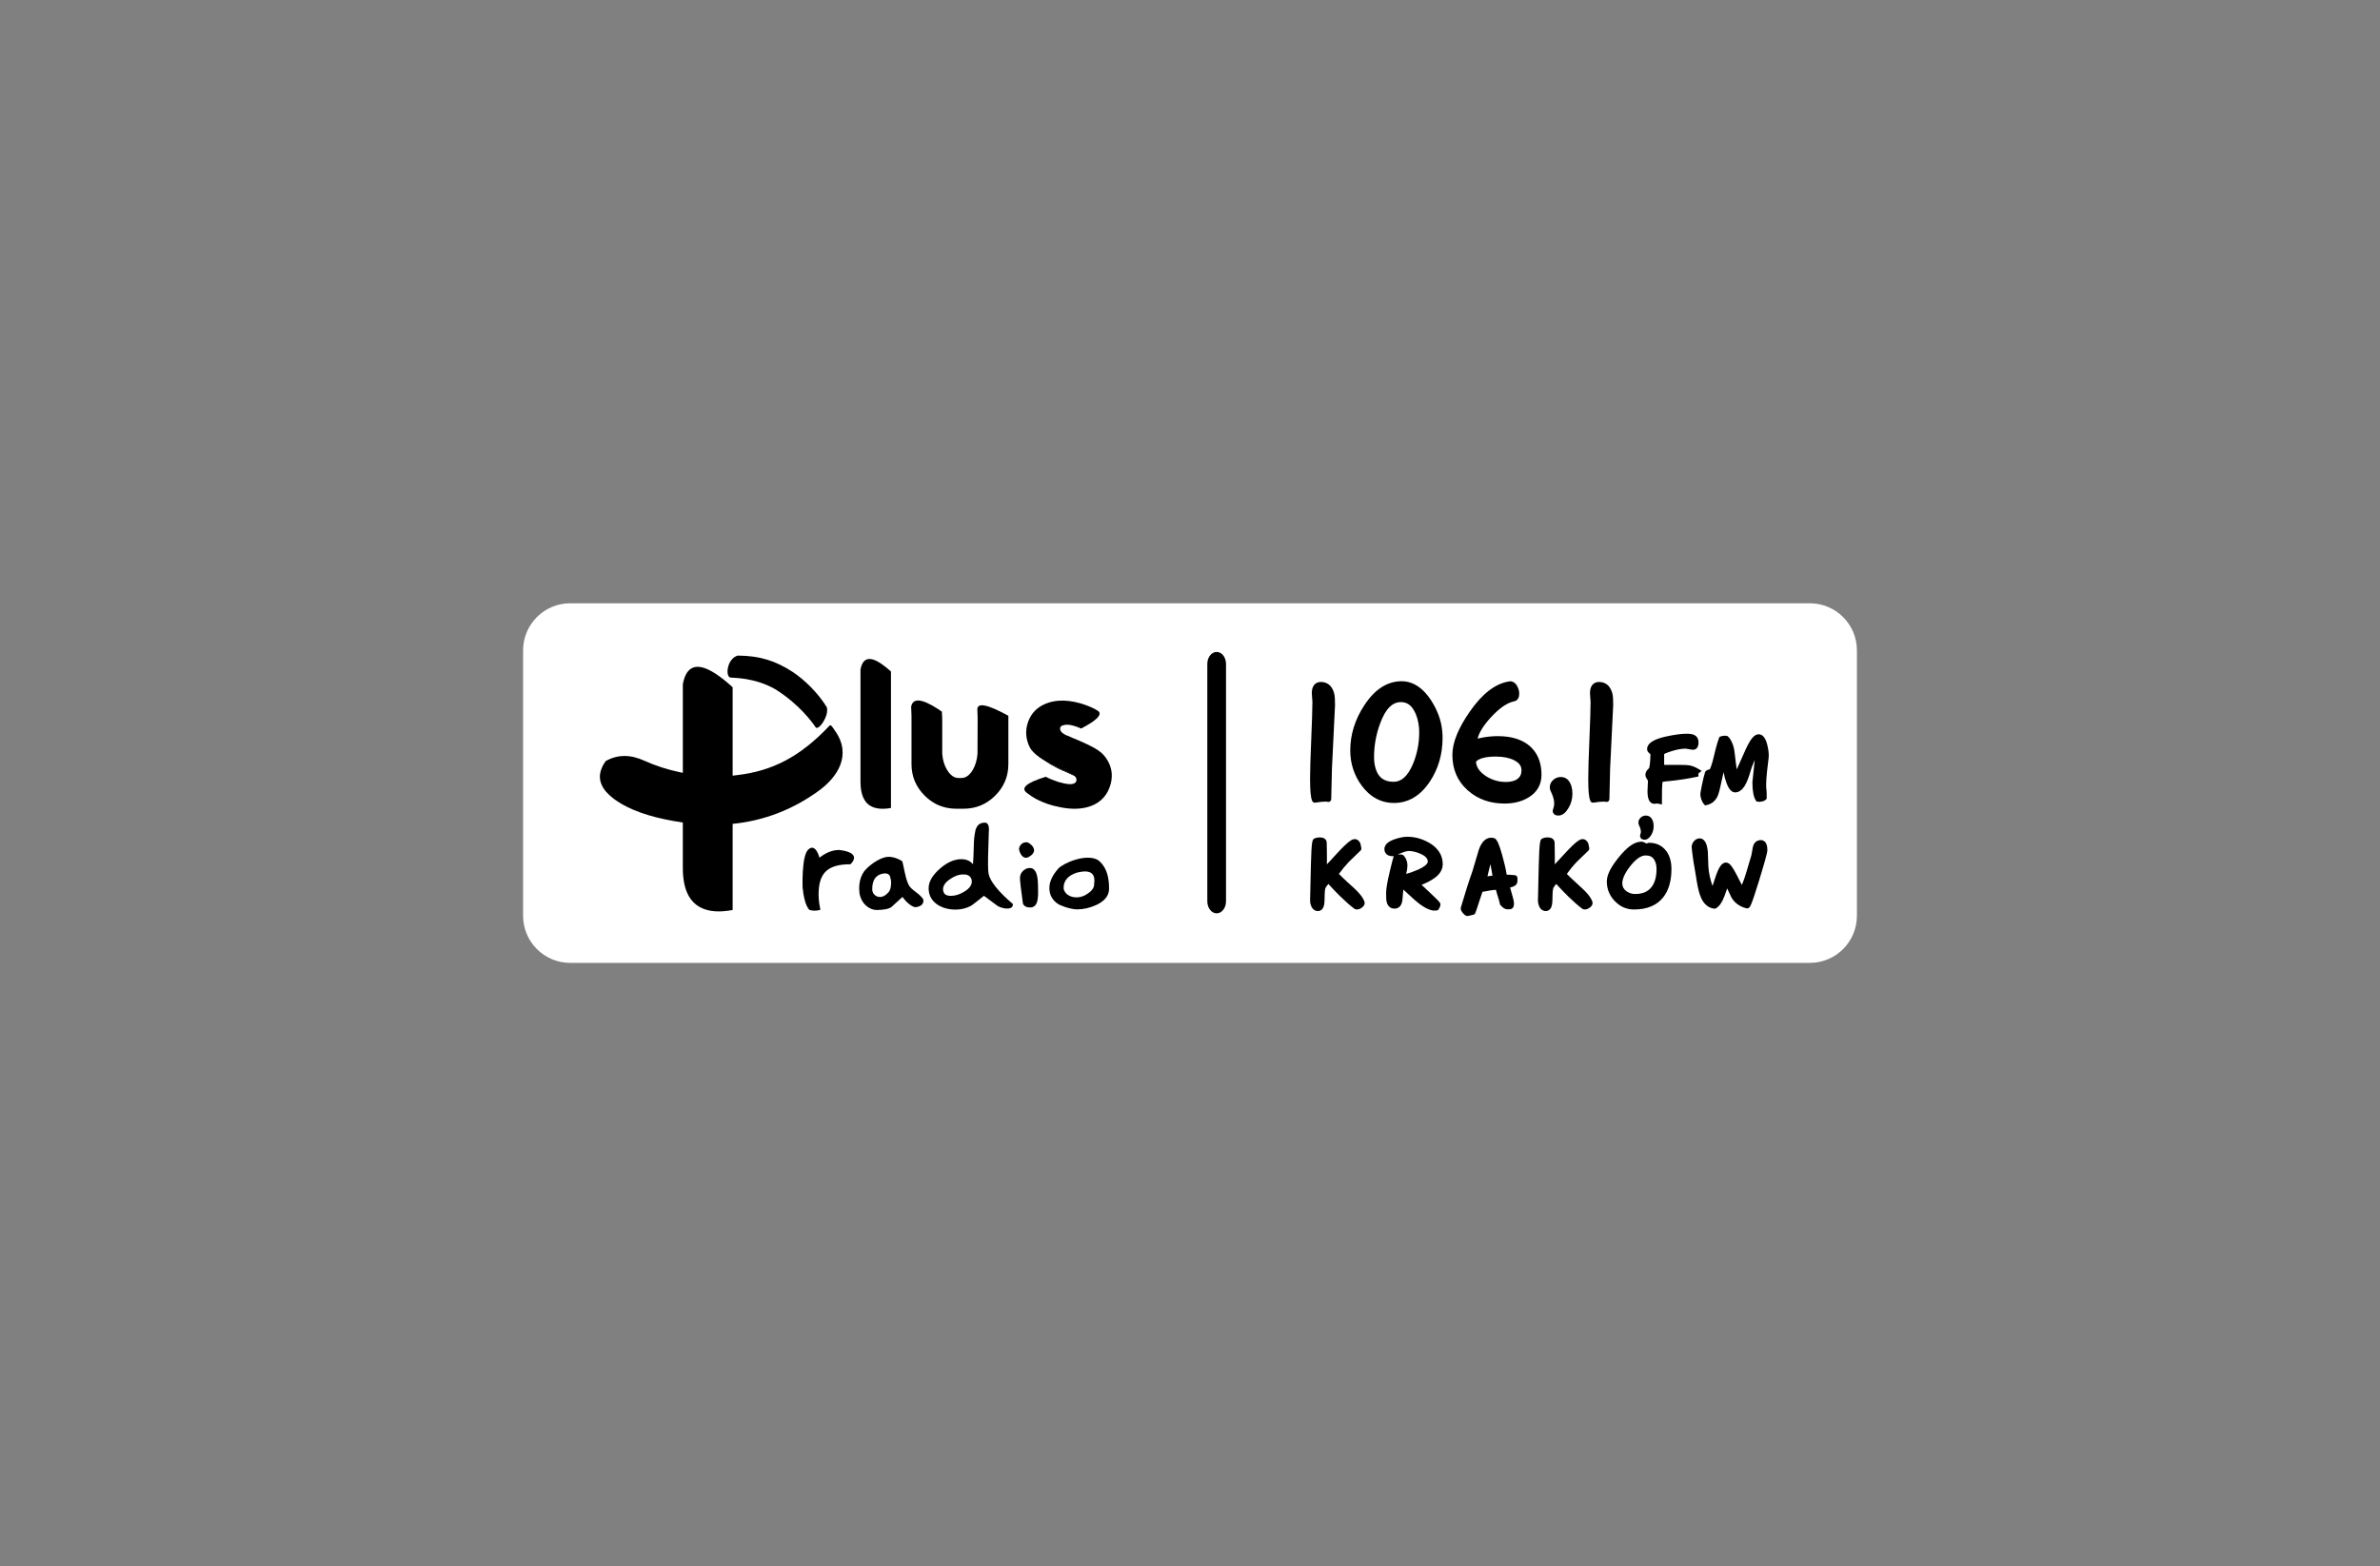 <?xml version="1.0" encoding="utf-8"?>
<!-- Generator: Adobe Illustrator 16.0.0, SVG Export Plug-In . SVG Version: 6.00 Build 0)  -->
<!DOCTYPE svg PUBLIC "-//W3C//DTD SVG 1.1//EN" "http://www.w3.org/Graphics/SVG/1.1/DTD/svg11.dtd">
<svg version="1.1" id="Layer_1" xmlns="http://www.w3.org/2000/svg" xmlns:xlink="http://www.w3.org/1999/xlink" x="0px" y="0px"
	 width="227.94px" height="150px" viewBox="0 0 227.94 150" enable-background="new 0 0 227.94 150" xml:space="preserve">
<rect x="0" y="0" width="227.94" height="150" fill="#808080" stroke="none"/>
<rect x="-13" y="-357" display="none" fill="#B74EDE" width="1001" height="856"/>
<g>
	<path fill="#FFFFFF" d="M177.842,87.705c0,2.494-2.022,4.516-4.516,4.516H54.613c-2.493,0-4.515-2.021-4.515-4.516V62.293
		c0-2.493,2.022-4.514,4.515-4.514h118.714c2.494,0,4.516,2.021,4.516,4.514V87.705z"/>
	<g>
		<path d="M125.922,76.877c0.014,0,0.028-0.002,0.041-0.004c0.001,0,0.002,0,0.004,0c0.419-0.066,0.743-0.098,0.955-0.098
			c0.115,0,0.197,0.011,0.233,0.021c0.079,0.022,0.166,0.005,0.231-0.044c0.067-0.051,0.108-0.128,0.109-0.21l0.07-2.931
			l0.294-6.064v-0.013c-0.001-0.506-0.016-0.831-0.063-1.043c-0.054-0.24-0.139-0.451-0.257-0.63
			c-0.05-0.078-0.106-0.15-0.171-0.214c-0.215-0.211-0.506-0.323-0.82-0.332c-0.013-0.001-0.026-0.001-0.031-0.001
			c-0.259-0.005-0.518,0.098-0.672,0.306c-0.154,0.206-0.206,0.466-0.208,0.765c0,0.126,0.01,0.28,0.03,0.469
			c0.018,0.178,0.027,0.3,0.027,0.33c0,0.655-0.038,1.875-0.113,3.647c-0.075,1.777-0.112,3.027-0.112,3.755
			c0.006,1.104,0.046,1.762,0.207,2.134C125.722,76.816,125.819,76.877,125.922,76.877z"/>
		<path d="M133.484,76.904c0.006,0,0.011,0,0.016,0c1.385,0.006,2.558-0.708,3.437-2.041c0.815-1.222,1.222-2.627,1.222-4.188
			c0-0.224-0.01-0.442-0.03-0.655l-0.269,0.024l0,0l0.269-0.025c-0.098-1.029-0.466-2.027-1.095-2.983
			c-0.157-0.237-0.321-0.451-0.494-0.645c-0.663-0.744-1.437-1.148-2.297-1.146c-1.392-0.002-2.596,0.799-3.563,2.282
			c-0.904,1.363-1.362,2.818-1.362,4.34c-0.001,1.248,0.364,2.383,1.09,3.37c0.205,0.279,0.426,0.524,0.664,0.736
			C131.756,76.583,132.572,76.904,133.484,76.904z M131.61,72.875c-0.009-0.091-0.013-0.205-0.013-0.339
			c0-1.139,0.199-2.233,0.599-3.289c0.258-0.705,0.562-1.213,0.893-1.534c0.333-0.323,0.677-0.466,1.084-0.469
			c0.467,0.007,0.813,0.18,1.112,0.588c0.042,0.06,0.085,0.124,0.126,0.191c0.254,0.425,0.425,0.984,0.497,1.686
			c0.009,0.122,0.014,0.265,0.014,0.425c0,1.081-0.204,2.101-0.611,3.069c-0.514,1.185-1.118,1.673-1.84,1.675
			c-0.453-0.003-0.797-0.102-1.069-0.289c-0.08-0.056-0.153-0.118-0.221-0.189C131.883,74.087,131.681,73.588,131.61,72.875z
			 M136.178,69.686L136.178,69.686L136.178,69.686L136.178,69.686z"/>
		<path d="M140.541,75.668c0.018,0.016,0.036,0.031,0.054,0.048c0.935,0.828,2.116,1.244,3.491,1.244c0.003,0,0.006,0,0.011,0
			c0.878,0.001,1.652-0.19,2.299-0.586c0.806-0.48,1.244-1.243,1.237-2.165c0.004-0.975-0.262-1.798-0.793-2.421
			c-0.152-0.18-0.326-0.344-0.522-0.488c-0.734-0.539-1.698-0.796-2.867-0.796c-0.47,0-0.939,0.043-1.407,0.126
			c-0.178,0.031-0.355,0.068-0.532,0.11c0.149-0.573,0.555-1.25,1.249-2.007c0.852-0.937,1.619-1.445,2.256-1.563
			c0.158-0.029,0.307-0.136,0.381-0.274c0.079-0.139,0.102-0.29,0.103-0.454c0.001-0.269-0.074-0.529-0.213-0.762
			c-0.005-0.011-0.011-0.023-0.017-0.033c-0.134-0.221-0.355-0.394-0.621-0.393c-0.037,0-0.073,0.004-0.107,0.009
			c-1.351,0.207-2.602,1.201-3.783,2.903c-1.088,1.567-1.657,2.935-1.66,4.136C139.097,73.666,139.584,74.813,140.541,75.668z
			 M145.012,72.81c0.291,0.15,0.474,0.308,0.582,0.491c0.081,0.14,0.121,0.294,0.125,0.473c-0.005,0.392-0.13,0.639-0.408,0.848
			c-0.243,0.17-0.601,0.271-1.089,0.271c-0.697,0-1.333-0.188-1.927-0.573c-0.089-0.06-0.167-0.119-0.242-0.18
			c-0.442-0.357-0.658-0.74-0.695-1.184c0.237-0.286,0.861-0.501,1.912-0.495C143.976,72.46,144.555,72.581,145.012,72.81z"/>
		<path d="M148.85,76.942c0,0.133-0.019,0.266-0.058,0.4c-0.024,0.08-0.043,0.143-0.054,0.187c-0.007,0.022-0.012,0.04-0.016,0.057
			c-0.003,0.024-0.007,0.005-0.012,0.086c-0.008,0.131,0.081,0.294,0.201,0.357c0.055,0.033,0.11,0.052,0.165,0.063
			c0.062,0.013,0.122,0.018,0.185,0.019c0.398-0.008,0.694-0.291,0.944-0.696c0.261-0.421,0.392-0.899,0.391-1.41
			c0-0.247-0.031-0.483-0.094-0.705c-0.046-0.149-0.105-0.282-0.177-0.398c-0.057-0.092-0.119-0.174-0.195-0.244
			c-0.174-0.159-0.406-0.243-0.645-0.241c-0.267-0.002-0.524,0.099-0.725,0.278c-0.208,0.179-0.334,0.437-0.33,0.707
			c-0.001,0.149,0.04,0.298,0.113,0.431C148.754,76.273,148.85,76.646,148.85,76.942z"/>
		<path d="M153.564,76.775c0.115,0,0.197,0.011,0.231,0.021c0.08,0.022,0.167,0.005,0.233-0.044c0.067-0.05,0.107-0.128,0.109-0.21
			l0.069-2.932l0.294-6.063v-0.013c-0.001-0.505-0.015-0.831-0.063-1.043c-0.055-0.24-0.139-0.451-0.258-0.63
			c-0.051-0.078-0.106-0.15-0.171-0.214c-0.214-0.211-0.505-0.323-0.82-0.332c-0.013-0.001-0.027-0.001-0.031-0.001
			c-0.259-0.004-0.518,0.098-0.672,0.306c-0.154,0.207-0.206,0.466-0.207,0.765c0,0.126,0.011,0.28,0.028,0.469
			c0.019,0.178,0.028,0.3,0.028,0.33c0,0.655-0.037,1.875-0.112,3.647c-0.075,1.777-0.112,3.027-0.112,3.754
			c0.005,1.104,0.046,1.763,0.207,2.135c0.044,0.096,0.142,0.156,0.246,0.156c0.013,0,0.027-0.002,0.042-0.004c0,0,0.001,0,0.004,0
			C153.027,76.807,153.351,76.775,153.564,76.775z"/>
		<path d="M162.65,73.638c-0.285-0.172-0.575-0.285-0.863-0.338c-0.164-0.027-0.438-0.042-0.839-0.042h-1.566v-1.045
			c0.125-0.064,0.334-0.152,0.688-0.264c0.505-0.163,0.971-0.247,1.382-0.247c0.009,0.001,0.065,0.004,0.301,0.051
			c0.279,0.052,0.347,0.057,0.388,0.057c0.125,0,0.532-0.049,0.532-0.684c0-0.448-0.224-0.647-0.407-0.732
			c-0.163-0.082-0.395-0.12-0.729-0.12c-0.494,0-1.136,0.085-1.913,0.251c-0.806,0.177-1.878,0.497-1.878,1.234
			c0,0.196,0.16,0.336,0.215,0.385l0.105,0.09c-0.006,0.569-0.046,1.016-0.118,1.32c-0.01,0.015-0.037,0.051-0.109,0.116
			c-0.165,0.145-0.253,0.338-0.253,0.556c0,0.109,0.042,0.225,0.138,0.379c0.039,0.053,0.073,0.108,0.106,0.165l0.001,0.034
			c0,0.055-0.008,0.195-0.022,0.418c-0.014,0.231-0.024,0.423-0.024,0.566c0,0.795,0.225,1.196,0.665,1.196h0.025l0.019-0.004
			c0.018-0.002,0.077-0.009,0.161-0.02h0.037c0.05,0,0.102,0.006,0.156,0.018l0.324,0.071l-0.004-0.331
			c-0.007-0.796,0.01-1.41,0.053-1.831c0.249-0.049,0.384-0.06,0.457-0.06h0.013l0.013-0.003c1.032-0.102,1.96-0.241,2.753-0.413
			l0.208-0.046v-0.278l0.021-0.022l0.281-0.236L162.65,73.638z M169.267,71.375c-0.063-0.259-0.255-1.048-0.83-1.048
			c-0.323,0-0.623,0.267-0.936,0.833c-0.167,0.284-0.406,0.796-0.736,1.567c-0.164,0.38-0.307,0.701-0.43,0.963
			c-0.032-0.174-0.061-0.369-0.084-0.586c-0.083-0.756-0.139-1.199-0.172-1.361c-0.106-0.521-0.298-0.923-0.57-1.189l-0.055-0.053
			l-0.074-0.015c-0.068-0.017-0.139-0.023-0.208-0.023c-0.125,0-0.253,0.025-0.381,0.071l-0.114,0.04l-0.042,0.113
			c-0.104,0.27-0.211,0.615-0.315,1.025c-0.102,0.4-0.201,0.803-0.296,1.197c-0.113,0.409-0.204,0.642-0.269,0.772
			c-0.213,0.037-0.399,0.107-0.461,0.294c-0.09,0.278-0.189,0.688-0.298,1.218c-0.131,0.648-0.151,0.812-0.151,0.885
			c0,0.15,0.036,0.315,0.105,0.506c0.07,0.196,0.153,0.344,0.25,0.445l0.103,0.109l0.147-0.031c0.466-0.104,0.811-0.375,1.028-0.808
			c0.118-0.246,0.245-0.711,0.387-1.421c0.068-0.333,0.136-0.641,0.208-0.921l0.12,0.535c0.18,0.651,0.458,1.399,0.994,1.399
			c0.328,0,0.626-0.198,0.889-0.596c0.16-0.256,0.309-0.594,0.456-1.042l0.122-0.396l0.121-0.389
			c0.098-0.242,0.188-0.465,0.272-0.662v0.082c-0.001,0.025-0.013,0.173-0.105,0.979c-0.109,0.958-0.109,1.01-0.109,1.042
			c0,0.837,0.107,1.412,0.324,1.752l0.061,0.095l0.11,0.022c0.048,0.01,0.102,0.015,0.154,0.015c0.075,0,0.155-0.008,0.244-0.025
			c0.183-0.034,0.316-0.099,0.407-0.201l0.069-0.074v-0.102c0-0.504-0.011-0.629-0.02-0.683c-0.024-0.153-0.034-0.341-0.034-0.556
			c0-0.328,0.03-0.77,0.089-1.313l0.153-1.284C169.421,72.246,169.382,71.859,169.267,71.375z"/>
		<g>
			<g>
				<path d="M157.246,80.361c-0.101-0.052-0.18-0.198-0.172-0.306l0,0c0.004-0.081,0.008-0.059,0.011-0.078l0,0
					c0.002-0.012,0.005-0.021,0.009-0.035l0,0c0.007-0.026,0.017-0.061,0.03-0.105l0,0c0.02-0.065,0.027-0.128,0.028-0.189l0,0
					c0.001-0.141-0.046-0.333-0.161-0.57l0,0c-0.046-0.087-0.076-0.189-0.075-0.293l0,0c-0.004-0.185,0.088-0.372,0.226-0.488l0,0
					c0.132-0.119,0.31-0.188,0.488-0.186l0,0c0.159-0.003,0.325,0.057,0.444,0.167l0,0c0.119,0.108,0.193,0.252,0.245,0.415l0,0
					c0.039,0.137,0.057,0.28,0.057,0.43l0,0c0.001,0.307-0.079,0.6-0.235,0.854l0,0c-0.149,0.238-0.341,0.44-0.635,0.448l0,0
					C157.426,80.423,157.344,80.418,157.246,80.361L157.246,80.361z"/>
			</g>
		</g>
		<path d="M129.952,87.105c0.188,0,0.356-0.08,0.5-0.196c0.117-0.1,0.238-0.206,0.249-0.423c0-0.034-0.004-0.073-0.016-0.109
			c-0.099-0.294-0.296-0.585-0.586-0.899c-0.134-0.146-0.285-0.295-0.457-0.453c-0.428-0.382-0.775-0.704-1.043-0.962
			c-0.146-0.141-0.27-0.265-0.366-0.365c0.286-0.4,0.609-0.791,0.969-1.169c0.121-0.122,0.492-0.479,1.097-1.061
			c0.068-0.065,0.098-0.161,0.079-0.253c-0.026-0.131-0.052-0.26-0.079-0.386l-0.01-0.035c-0.002-0.013-0.009-0.023-0.012-0.034
			c-0.077-0.213-0.299-0.404-0.544-0.393c-0.149,0.005-0.247,0.06-0.359,0.125c-0.324,0.205-0.765,0.632-1.39,1.313
			c-0.199,0.22-0.378,0.412-0.534,0.581c-0.14,0.15-0.263,0.282-0.369,0.393c0-0.065,0.001-0.135,0.001-0.208
			c0.002-0.113,0.002-0.243,0.002-0.387c0-0.215-0.002-0.46-0.007-0.735c-0.008-0.456-0.012-0.706-0.012-0.729
			c0.002-0.036-0.002-0.073-0.012-0.11c-0.03-0.127-0.117-0.251-0.228-0.31c-0.14-0.08-0.286-0.097-0.451-0.099
			c-0.165,0-0.327,0.035-0.483,0.1c-0.046,0.02-0.086,0.052-0.116,0.093c-0.079,0.124-0.081,0.195-0.107,0.32
			c-0.058,0.356-0.093,1.028-0.118,2.063c-0.046,2.151-0.075,3.285-0.078,3.347c-0.003,0.033-0.003,0.066-0.003,0.095
			c-0.001,0.196,0.037,0.388,0.11,0.563c0.065,0.184,0.209,0.347,0.392,0.426c0.071,0.03,0.147,0.05,0.229,0.05
			c0.005,0,0.012,0,0.017,0c0.164,0.004,0.338-0.083,0.434-0.214c0.099-0.129,0.146-0.278,0.174-0.448
			c0.028-0.152,0.036-0.438,0.043-0.944c0.005-0.357,0.061-0.599,0.09-0.638c0.08-0.136,0.169-0.252,0.267-0.35
			c0.12,0.131,0.236,0.259,0.352,0.382c0.281,0.301,0.549,0.573,0.807,0.826c0.472,0.462,0.908,0.847,1.307,1.148
			C129.762,87.077,129.865,87.107,129.952,87.105z"/>
		<path d="M136.149,84.748c0.163-0.072,0.326-0.144,0.487-0.215c0.434-0.211,0.77-0.424,1.019-0.655
			c0.331-0.314,0.521-0.697,0.519-1.11h0c0.005-0.519-0.167-0.983-0.486-1.376c-0.217-0.268-0.5-0.499-0.846-0.691
			c-0.653-0.371-1.347-0.562-2.064-0.561c-0.338,0-0.722,0.079-1.169,0.225c-0.299,0.103-0.533,0.215-0.713,0.363
			c-0.179,0.146-0.31,0.354-0.308,0.588c-0.004,0.196,0.078,0.409,0.245,0.531c0.053,0.039,0.109,0.066,0.167,0.089
			c0.125,0.052,0.263,0.07,0.411,0.071c0.06-0.005,0.076-0.009,0.084-0.013c-0.037,0.079-0.065,0.172-0.104,0.316
			c-0.013,0.046-0.027,0.098-0.043,0.157c-0.063,0.238-0.143,0.566-0.243,0.99c-0.231,0.977-0.351,1.651-0.353,2.079
			c0.002,0.414,0.011,0.672,0.056,0.854c0.042,0.172,0.118,0.333,0.251,0.455c0.055,0.052,0.121,0.089,0.189,0.119
			c0.094,0.039,0.194,0.061,0.295,0.06c0.039,0,0.078-0.003,0.122-0.008c0.199-0.02,0.388-0.144,0.49-0.314
			c0.106-0.17,0.149-0.368,0.166-0.6c0.025-0.371,0.053-0.677,0.081-0.904c0.12,0.104,0.264,0.238,0.43,0.396
			c0.463,0.438,0.833,0.761,1.111,0.976c0.469,0.346,0.877,0.562,1.265,0.633l0.048,0.004h0.306c0.118,0,0.223-0.075,0.26-0.187
			c-0.001-0.001,0.019-0.044,0.057-0.109l0.008-0.014c0.039-0.08,0.067-0.173,0.067-0.271c-0.014-0.151-0.048-0.15-0.064-0.188
			c-0.035-0.049-0.08-0.101-0.138-0.163c-0.051-0.055-0.114-0.116-0.192-0.194c-0.166-0.164-0.391-0.381-0.681-0.653
			c-0.116-0.107-0.231-0.215-0.347-0.323C136.404,84.987,136.277,84.866,136.149,84.748z M134.22,81.841h-0.349
			c0.073-0.03,0.155-0.066,0.251-0.108c0.368-0.161,0.648-0.23,0.792-0.229c0.335,0,0.708,0.084,1.121,0.261
			c0.381,0.171,0.574,0.34,0.657,0.52c0.035,0.077,0.053,0.154,0.054,0.236c0,0.08-0.043,0.192-0.219,0.347
			c-0.172,0.151-0.463,0.318-0.863,0.484c-0.191,0.08-0.367,0.147-0.526,0.204c-0.178,0.063-0.336,0.111-0.468,0.144
			c0.011-0.043,0.023-0.088,0.036-0.132c0.057-0.254,0.087-0.467,0.087-0.658c0.001-0.253-0.055-0.49-0.167-0.697
			c-0.025-0.046-0.053-0.092-0.084-0.135c-0.037-0.054-0.079-0.105-0.125-0.153C134.365,81.871,134.294,81.841,134.22,81.841z"/>
		<path d="M144.373,87.09c0.093,0,0.185-0.002,0.276-0.009l0.087-0.021c0.134-0.056,0.199-0.172,0.227-0.261
			c0.029-0.091,0.037-0.181,0.037-0.282c-0.003-0.146-0.043-0.307-0.118-0.601c-0.062-0.235-0.147-0.538-0.256-0.91
			c0.063-0.021,0.141-0.044,0.228-0.07c0.122-0.037,0.235-0.092,0.328-0.188c0.094-0.092,0.151-0.234,0.149-0.365
			c0-0.053,0-0.111,0-0.177c0-0.012,0-0.02,0-0.031c0-0.043,0-0.074,0-0.082c0-0.145-0.109-0.263-0.252-0.274
			c-0.176-0.014-0.333-0.025-0.474-0.034c-0.112-0.007-0.215-0.013-0.305-0.017c-0.083-0.533-0.231-1.175-0.447-1.932
			c-0.132-0.471-0.251-0.825-0.363-1.079c-0.021-0.048-0.042-0.088-0.063-0.129c-0.036-0.069-0.072-0.133-0.114-0.188
			c-0.066-0.079-0.151-0.185-0.341-0.194c-0.002,0-0.005,0-0.009,0c-0.053-0.008-0.107-0.014-0.16-0.014
			c-0.271-0.002-0.527,0.127-0.716,0.334c-0.192,0.205-0.338,0.481-0.461,0.831l-0.003,0.014c-0.198,0.667-0.396,1.333-0.594,2
			c-0.347,0.974-0.719,2.14-1.117,3.5c-0.011,0.035-0.014,0.072-0.014,0.103c0.01,0.191,0.092,0.287,0.188,0.412
			c0.097,0.111,0.171,0.196,0.288,0.26c0.021,0.011,0.039,0.022,0.063,0.032c0.029,0.011,0.061,0.016,0.091,0.016
			c0.022,0,0.043-0.002,0.063-0.007l0.511-0.117c0.088-0.021,0.161-0.084,0.195-0.169c0.103-0.267,0.229-0.641,0.382-1.131
			c0.115-0.369,0.215-0.667,0.298-0.892c0.233-0.042,0.468-0.086,0.705-0.129c0.195-0.036,0.391-0.057,0.585-0.063
			c0.028,0.114,0.064,0.243,0.107,0.384c0.023,0.075,0.046,0.15,0.073,0.231c0.107,0.333,0.175,0.584,0.202,0.734
			c0.01,0.051,0.033,0.098,0.068,0.135c0.106,0.11,0.203,0.206,0.313,0.273c0.099,0.062,0.205,0.102,0.335,0.106
			C144.366,87.09,144.369,87.09,144.373,87.09z M142.737,82.771c0.072,0.332,0.138,0.685,0.196,1.056
			c0.002,0.014,0.004,0.026,0.007,0.04c-0.005,0-0.011,0-0.016,0.001c-0.052,0.007-0.11,0.014-0.18,0.023
			c-0.098,0.014-0.192,0.025-0.286,0.035C142.557,83.493,142.651,83.108,142.737,82.771z"/>
		<path d="M151.779,87.106c0.188-0.001,0.354-0.081,0.5-0.197c0.117-0.1,0.239-0.205,0.25-0.423
			c0.001-0.034-0.005-0.073-0.015-0.109c-0.1-0.294-0.298-0.585-0.586-0.899c-0.134-0.146-0.286-0.295-0.459-0.453
			c-0.428-0.382-0.775-0.704-1.044-0.962c-0.146-0.141-0.27-0.264-0.366-0.364c0.286-0.401,0.608-0.792,0.97-1.17
			c0.121-0.122,0.491-0.479,1.097-1.061c0.067-0.065,0.097-0.161,0.079-0.253c-0.026-0.131-0.053-0.26-0.078-0.386l-0.011-0.035
			c-0.003-0.013-0.009-0.022-0.013-0.033c-0.075-0.214-0.299-0.405-0.544-0.394c-0.151,0.005-0.247,0.06-0.359,0.125
			c-0.324,0.205-0.765,0.632-1.39,1.313c-0.2,0.22-0.377,0.412-0.535,0.581c-0.139,0.149-0.264,0.282-0.369,0.393
			c0-0.065,0-0.135,0-0.207c0.001-0.113,0.003-0.244,0.003-0.388c0-0.215-0.003-0.46-0.006-0.735
			c-0.009-0.456-0.012-0.706-0.012-0.729c0.001-0.036-0.003-0.073-0.012-0.11c-0.03-0.127-0.117-0.251-0.229-0.31
			c-0.141-0.079-0.286-0.097-0.451-0.099c-0.164,0-0.327,0.035-0.482,0.1c-0.046,0.02-0.087,0.052-0.117,0.093
			c-0.08,0.124-0.081,0.195-0.106,0.32c-0.058,0.356-0.094,1.028-0.119,2.063c-0.047,2.151-0.074,3.285-0.078,3.347
			c-0.002,0.034-0.002,0.066-0.002,0.095c0,0.197,0.036,0.388,0.11,0.563c0.064,0.185,0.209,0.348,0.392,0.426
			c0.07,0.03,0.146,0.05,0.227,0.05c0.006,0,0.012,0,0.019,0c0.163,0.004,0.338-0.083,0.433-0.214
			c0.1-0.129,0.146-0.278,0.175-0.448c0.027-0.152,0.037-0.438,0.042-0.944c0.005-0.357,0.062-0.599,0.091-0.638
			c0.08-0.136,0.169-0.252,0.266-0.35c0.12,0.131,0.238,0.259,0.354,0.382c0.28,0.3,0.548,0.573,0.807,0.826
			c0.472,0.462,0.908,0.847,1.306,1.148C151.588,87.077,151.691,87.107,151.779,87.106z"/>
		<path d="M156.494,87.106c0.005,0,0.012,0,0.016,0c1.211,0.001,2.173-0.387,2.789-1.174c0.531-0.677,0.78-1.593,0.78-2.715l0,0
			c0.001-0.643-0.146-1.203-0.454-1.656c-0.021-0.028-0.043-0.054-0.064-0.08c-0.382-0.502-0.954-0.768-1.623-0.762
			c-0.06-0.001-0.138,0.014-0.209,0.064c-0.005,0.003-0.011,0.008-0.018,0.012c-0.027-0.013-0.061-0.028-0.097-0.047
			c-0.168-0.077-0.246-0.129-0.414-0.139c-0.711,0.013-1.39,0.549-2.159,1.492c-0.74,0.912-1.144,1.653-1.151,2.316
			c-0.002,0.714,0.255,1.356,0.75,1.872c0.08,0.087,0.167,0.165,0.254,0.238C155.347,86.908,155.893,87.108,156.494,87.106z
			 M158.439,82.354c0.008,0.013,0.014,0.026,0.021,0.039c0.123,0.22,0.191,0.496,0.192,0.849c-0.001,0.727-0.159,1.277-0.451,1.679
			c-0.348,0.466-0.844,0.697-1.597,0.703c-0.286-0.001-0.53-0.075-0.761-0.22c-0.027-0.018-0.056-0.031-0.082-0.051
			c-0.273-0.212-0.384-0.432-0.389-0.743c-0.002-0.425,0.236-0.992,0.772-1.67c0.56-0.712,1.06-1.011,1.461-1.011
			c0.004,0,0.007,0,0.011,0C158.028,81.936,158.256,82.063,158.439,82.354z"/>
		<path d="M167.325,87.003c0.123-0.005,0.174-0.058,0.207-0.084c0.098-0.104,0.114-0.171,0.175-0.299
			c0.157-0.367,0.406-1.114,0.763-2.273c0.263-0.857,0.459-1.523,0.591-2.002c0.132-0.491,0.199-0.744,0.206-0.927l0,0
			c-0.001-0.219-0.024-0.402-0.09-0.564c-0.01-0.025-0.017-0.05-0.029-0.073c-0.083-0.183-0.298-0.329-0.508-0.32
			c-0.183-0.001-0.37,0.06-0.505,0.188c-0.138,0.127-0.215,0.297-0.258,0.482c-0.052,0.275-0.101,0.543-0.148,0.81
			c-0.17,0.567-0.339,1.133-0.506,1.699c-0.114,0.373-0.225,0.685-0.322,0.925c-0.029,0.069-0.055,0.133-0.08,0.189
			c-0.118-0.224-0.278-0.537-0.478-0.933c-0.172-0.337-0.323-0.596-0.46-0.788c-0.01-0.015-0.021-0.032-0.031-0.046
			c-0.155-0.187-0.255-0.349-0.539-0.376c-0.206,0.002-0.366,0.119-0.483,0.257c-0.119,0.143-0.22,0.324-0.317,0.553
			c-0.082,0.179-0.199,0.509-0.362,1.014c-0.026,0.077-0.052,0.157-0.079,0.243c-0.021,0.063-0.04,0.121-0.06,0.175
			c-0.225-0.643-0.354-1.249-0.394-1.82c-0.02-0.479-0.039-0.964-0.053-1.45l-0.002-0.018c-0.037-0.357-0.095-0.638-0.205-0.858
			c-0.001-0.001-0.001-0.002-0.001-0.003c-0.101-0.216-0.312-0.41-0.577-0.406c-0.229-0.004-0.442,0.126-0.573,0.305
			c-0.115,0.142-0.19,0.327-0.189,0.519c0.002,0.124,0.036,0.394,0.104,0.916c0.07,0.519,0.117,0.827,0.156,0.982
			c0.016,0.082,0.098,0.571,0.237,1.441c0.114,0.696,0.256,1.229,0.449,1.623c0.141,0.293,0.334,0.529,0.564,0.695
			c0.194,0.139,0.415,0.228,0.659,0.249c0.009,0.002,0.018,0.002,0.026,0.002c0.049,0,0.097-0.014,0.141-0.04
			c0.264-0.158,0.464-0.426,0.639-0.781c0.105-0.216,0.224-0.53,0.368-0.96c0.018-0.057,0.037-0.11,0.054-0.161
			c0.095,0.202,0.191,0.403,0.286,0.604c0.041,0.087,0.083,0.175,0.125,0.262l0.012,0.022c0.136,0.232,0.312,0.429,0.52,0.59
			c0.243,0.189,0.528,0.329,0.852,0.414C167.245,86.995,167.285,87.005,167.325,87.003z"/>
		<path d="M117.419,86.322c0,0.636-0.4,1.153-0.895,1.153l0,0c-0.495,0-0.896-0.518-0.896-1.153V63.589
			c0-0.634,0.401-1.149,0.896-1.149l0,0c0.495,0,0.895,0.516,0.895,1.149V86.322z"/>
		<path d="M98.554,82.062c1.114-0.655-0.039-1.38-0.144-1.38c-0.576-0.104-0.815,0.44-0.815,0.619
			C97.596,81.502,97.89,82.443,98.554,82.062z"/>
		<path d="M98.627,83.133c-0.241,0-0.46,0.096-0.655,0.285c-0.195,0.191-0.287,0.417-0.287,0.69c0,0.238,0.092,1.06,0.287,2.452
			c0.058,0.131,0.219,0.325,0.563,0.347c1.099,0.14,0.863-1.478,0.875-2.191c-0.012-0.631-0.104-1.072-0.289-1.32
			C99.007,83.216,98.835,83.133,98.627,83.133z"/>
		<path d="M101.353,83.192c-0.564,0.643-0.85,1.25-0.85,1.857c0,0.678,0.297,1.201,0.895,1.57c0.081,0.048,1.009,0.473,1.771,0.477
			c0.609,0,1.207-0.143,1.817-0.417c0.814-0.381,1.23-0.893,1.23-1.548c0-0.488,0.015-1.937-1.059-2.762
			C103.992,81.707,101.81,82.681,101.353,83.192z M103.365,83.525c1.739-0.361,1.425,0.929,1.425,1.155
			c0,0.345-0.219,0.653-0.656,0.928c-0.809,0.595-2.053,0.379-2.265-0.477C101.785,83.778,103.365,83.525,103.365,83.525z"/>
		<path d="M97.008,86.584c-1.379-1.178-2.15-2.13-2.323-2.868c-0.068-0.262-0.08-1.166-0.023-2.666
			c0.023-0.654,0.041-1.415,0.041-1.415s0.122-0.863-0.397-0.846c-0.518,0.018-0.69,0.248-0.862,0.63
			c-0.011,0.024-0.171,0.811-0.171,1.274c-0.023,1.071-0.058,1.735-0.082,2.011c-0.011,0.023-0.011,0.049-0.022,0.07
			c-0.034-0.059-0.069-0.094-0.114-0.142c-0.254-0.227-0.576-0.346-0.978-0.346c-0.678,0-1.38,0.309-2.081,0.929
			c-0.701,0.619-1.058,1.238-1.058,1.856c0,0.703,0.311,1.239,0.92,1.619c0.069,0.036,0.126,0.071,0.195,0.108
			c0.425,0.214,0.908,0.32,1.449,0.32c0.574,0,1.092-0.131,1.541-0.393c0.115-0.071,0.505-0.381,1.194-0.928
			c0.375,0.283,0.912,0.68,1.266,0.939C95.856,87.001,97.049,87.274,97.008,86.584z M91.077,85.8c-0.104,0-0.197,0-0.265-0.024
			c-0.196-0.036-0.322-0.119-0.403-0.25c-0.057-0.107-0.092-0.228-0.092-0.347c0-0.344,0.219-0.678,0.667-0.975
			c0.437-0.309,0.873-0.465,1.298-0.452c0.311-0.013,0.541,0.083,0.667,0.273c0.034,0.048,0.057,0.095,0.081,0.154
			c0.023,0.072,0.044,0.155,0.044,0.239c0,0.345-0.218,0.666-0.678,0.951C91.949,85.656,91.502,85.8,91.077,85.8z"/>
		<path d="M85.088,82.063c-0.565-0.014-1.64,0.572-2.316,1.37c-0.569,0.813-0.5,1.679-0.455,2.116c0.178,1.062,1,1.62,1.667,1.608
			c0.666-0.013,1.137-0.097,1.39-0.287c0.356-0.321,0.713-0.642,1.058-0.964c0.022,0.012,0.442,0.664,1.057,0.94
			c0.023,0.012,0.057,0.023,0.082,0.023c0.136,0.037,0.309,0,0.527-0.094c0.421-0.189,0.345-0.596,0.311-0.667
			c-0.139-0.203-0.368-0.429-0.69-0.667c-0.344-0.251-0.551-0.453-0.645-0.607c-0.16-0.285-0.287-0.667-0.39-1.143
			c-0.081-0.381-0.173-0.762-0.253-1.155v-0.012C86.398,82.429,85.63,82.028,85.088,82.063z M83.537,85.215
			c0-0.236,0.001-0.884,0.404-1.252c0.344-0.323,1.215-0.522,1.319,0.05c0.047,0.191,0.082,0.322,0.082,0.406
			c0,0.345-0.005,0.754-0.246,1.04c-0.241,0.273-0.617,0.548-1.045,0.415C83.625,85.739,83.537,85.334,83.537,85.215z"/>
		<path d="M80.377,81.406c-0.646,0-1.275,0.251-1.897,0.741l0,0c0,0-0.364-1.481-1.089-0.76c-0.649,0.649-0.521,3.739-0.521,3.739
			l0.016-0.003c0.021,0.294,0.072,0.601,0.147,0.925c0.137,0.56,0.298,0.929,0.505,1.108c0.578,0.154,1.034-0.024,1.034-0.024
			c-0.115-0.536-0.172-1.012-0.172-1.44c0-1.988,0.75-2.918,3.05-2.918C81.451,82.774,82.717,81.683,80.377,81.406z"/>
		<path d="M105.229,68.148c-0.045-0.047-0.091-0.084-0.161-0.119c-0.069-0.047-0.138-0.083-0.207-0.119
			c-0.425-0.226-0.897-0.404-1.425-0.56c-0.747-0.202-1.426-0.286-2.058-0.238c-0.438,0.036-0.851,0.131-1.231,0.286
			c-0.93,0.381-1.517,1.06-1.77,2.023c-0.172,0.69-0.114,1.381,0.207,2.071c0.208,0.464,0.735,0.928,1.575,1.429
			c0.058,0.036,0.114,0.072,0.184,0.107c0.312,0.166,0.655,0.345,1.035,0.512c0.115,0.06,0.218,0.107,0.344,0.154
			c0.609,0.273,1,0.476,1.173,0.62c0.012,0,0.022,0.011,0.022,0.022c0.07,0.048,0.117,0.108,0.139,0.167
			c0.046,0.083,0.058,0.18,0.035,0.273c-0.092,0.369-0.609,0.429-1.529,0.165c-0.059-0.011-0.116-0.034-0.184-0.046
			c-0.438-0.144-0.839-0.297-1.219-0.5c-1.932,0.595-2.506,1.132-1.701,1.619c0.207,0.166,0.436,0.321,0.688,0.464
			c0.485,0.262,1.035,0.489,1.668,0.667c0.194,0.048,0.378,0.096,0.563,0.131c1.218,0.273,2.252,0.238,3.115-0.083
			c0.989-0.381,1.609-1.083,1.884-2.12c0.172-0.665,0.128-1.297-0.114-1.867c-0.242-0.561-0.586-1-1.046-1.31
			c-0.023-0.013-0.046-0.036-0.058-0.047c-0.229-0.156-0.563-0.347-1-0.549c-0.413-0.189-0.92-0.428-1.519-0.666
			c-0.125-0.06-0.251-0.107-0.378-0.167c-0.046-0.012-0.091-0.035-0.138-0.048c-0.459-0.214-0.655-0.465-0.575-0.75
			c0.023-0.106,0.138-0.179,0.367-0.226c0.208-0.06,0.508-0.048,0.886,0.06c0.253,0.07,0.506,0.166,0.747,0.272
			C104.978,69.029,105.54,68.481,105.229,68.148z"/>
		<path d="M100.344,73.029c-0.069-0.035-0.126-0.071-0.184-0.107c0.184,0.119,0.368,0.238,0.586,0.357
			c0.195,0.106,0.402,0.213,0.632,0.332c0.229,0.107,0.483,0.227,0.747,0.334c0.31,0.143,0.574,0.262,0.77,0.37
			c-0.172-0.145-0.564-0.347-1.173-0.62c-0.126-0.047-0.229-0.095-0.344-0.154C100.999,73.374,100.655,73.195,100.344,73.029z"/>
		<path d="M84.457,63.613c-1.149-0.81-1.839-0.631-2.046,0.523v10.737c0,1.273,0.379,2.071,1.138,2.404
			c0.46,0.202,1.058,0.238,1.782,0.107v-13.07C85.021,64.029,84.722,63.792,84.457,63.613z"/>
		<path d="M96.573,68.589v-0.036c-2.058-1.131-3.046-1.31-2.966-0.523c0.025,0.416,0.025,0.762,0.025,1.036l-0.012,3.118
			c-0.046,0.596-0.196,1.107-0.449,1.547c-0.31,0.524-0.678,0.785-1.115,0.785h-0.241c-0.126,0-0.229-0.022-0.344-0.06
			c-0.288-0.105-0.541-0.344-0.771-0.726c-0.264-0.439-0.413-0.951-0.459-1.547v-3.118c0-0.274-0.013-0.572-0.034-0.905
			c-0.127-0.096-0.253-0.178-0.38-0.262c-1.552-1-2.402-1.071-2.563-0.214l0.034,0.868v4.631c0,1.18,0.425,2.189,1.266,3.022
			c0.298,0.298,0.632,0.548,0.988,0.752c0.621,0.332,1.3,0.499,2.058,0.499h0.667c1.184,0,2.195-0.417,3.034-1.251
			c0.838-0.833,1.264-1.843,1.264-3.022V68.589z"/>
		<path d="M100.344,73.029c-0.069-0.035-0.126-0.071-0.184-0.107c0.184,0.119,0.368,0.238,0.586,0.357
			c0.195,0.106,0.402,0.213,0.632,0.332c0.229,0.107,0.483,0.227,0.747,0.334c0.31,0.143,0.574,0.262,0.77,0.37
			c-0.172-0.145-0.564-0.347-1.173-0.62c-0.126-0.047-0.229-0.095-0.344-0.154C100.999,73.374,100.655,73.195,100.344,73.029z"/>
		<path d="M79.993,70.021c-0.186-0.254-0.418-0.703-0.549-0.518c-2.759,2.929-5.438,4.347-8.874,4.737
			c-0.126,0.024-0.265,0.036-0.402,0.048v-8.463c-0.564-0.523-1.093-0.94-1.563-1.25c-1.794-1.202-2.874-0.881-3.208,0.965v8.476
			c-0.091-0.025-0.195-0.048-0.299-0.06c-1.173-0.25-2.299-0.607-3.379-1.096c-1.357-0.619-2.586-0.606-3.714,0.035
			c-0.161,0.226-0.298,0.465-0.38,0.69c-0.229,0.549-0.229,1.071,0,1.583c0.197,0.465,0.599,0.916,1.186,1.358
			c0.229,0.165,0.482,0.332,0.747,0.487c1.426,0.82,3.368,1.404,5.839,1.762v0.191v4.094c-0.012,1.999,0.564,3.285,1.724,3.868
			c0.771,0.394,1.782,0.464,3.047,0.228v-8.25c3-0.298,5.747-1.357,8.242-3.167C80.203,74.443,81.605,72.325,79.993,70.021z"/>
		<path d="M70,64.897c0.229,0.036,2.29-0.022,4.275,1.129c2.284,1.428,3.568,3.211,3.83,3.62c0.262,0.41,1.335-1.091,1.077-1.917
			c-0.828-1.345-2.112-2.617-3.273-3.38c-1.574-1.022-3.08-1.547-5.254-1.56C69.601,63.08,69.429,64.895,70,64.897z"/>
	</g>
</g>
</svg>
